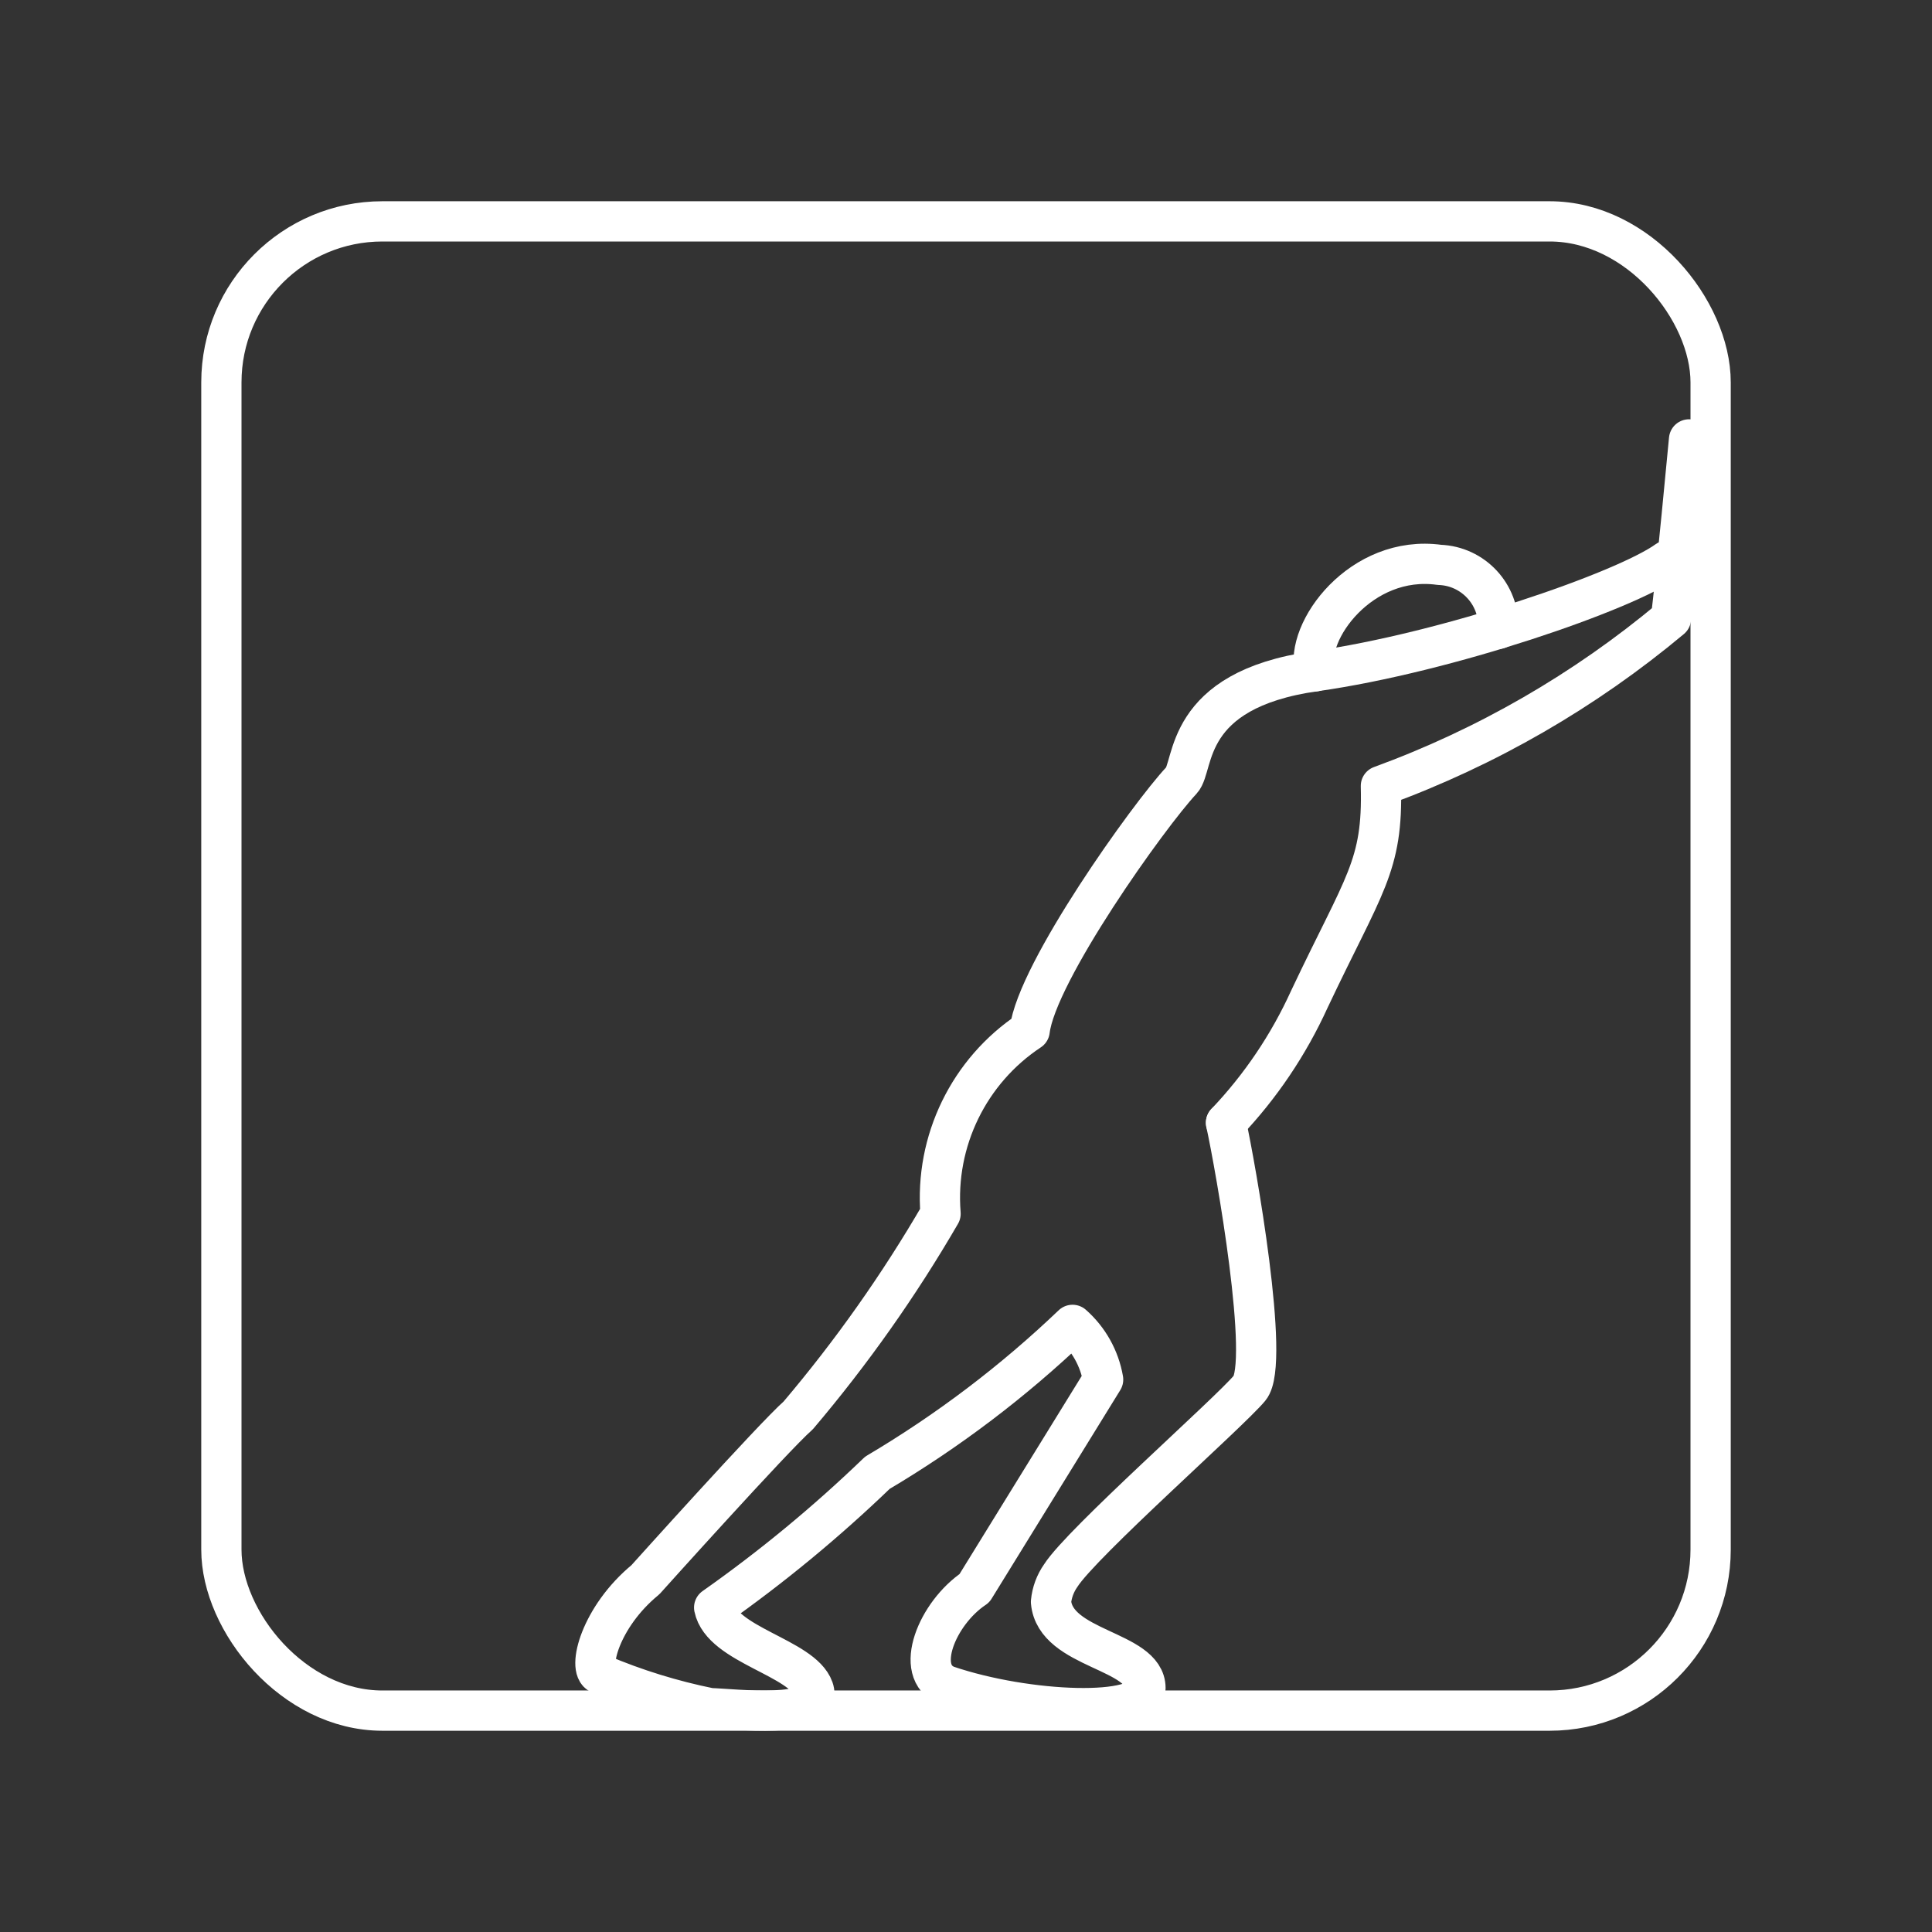 <?xml version="1.0" encoding="UTF-8"?><svg id="a" xmlns="http://www.w3.org/2000/svg" viewBox="0 0 48 48"><rect x="0" y="0" width="48" height="48" fill="#333333" stroke="none"/><defs><style>.b{fill:none;stroke:#fff;stroke-linecap:round;stroke-linejoin:round;}</style></defs><rect class="b" x="5.5" y="5.5" width="37" height="37" rx="4" ry="4"/><path class="b" d="M30.46,27.895c.241,1.104,1.104,5.97.587,6.591s-4.178,3.847-4.693,4.659c-.136.193-.22.419-.242.654.104,1.192,2.347,1.192,2.347,2.141,0,.725-2.933.618-4.934-.061-.841-.338-.242-1.803.685-2.421l3.197-5.183c-.091-.526-.359-1.006-.76-1.359-1.471,1.405-3.098,2.638-4.849,3.675-1.264,1.218-2.619,2.337-4.055,3.348.19.932,2.191,1.242,2.467,2.019s-2.002.495-2.571.48c-.935-.189-1.848-.471-2.726-.843-.323-.118-.009-1.417,1.122-2.347,0,0,3.192-3.554,3.796-4.082,1.325-1.562,2.509-3.239,3.537-5.011-.145-1.806.703-3.549,2.214-4.55.173-1.449,2.968-5.361,3.773-6.218.334-.355.017-2.243,3.313-2.709s7.701-1.99,8.754-2.749"/><path class="b" d="M30.46,27.895c.857-.901,1.556-1.939,2.071-3.071,1.363-2.882,1.829-3.296,1.777-5.297,2.625-.959,5.063-2.366,7.207-4.158.115-.909.449-4.452.449-4.452"/><path class="b" d="M32.669,16.68c-.265-.989,1.148-2.916,3.094-2.646.836.03,1.49.732,1.46,1.568-0.0.007-.001.014-.001.022"/></svg>